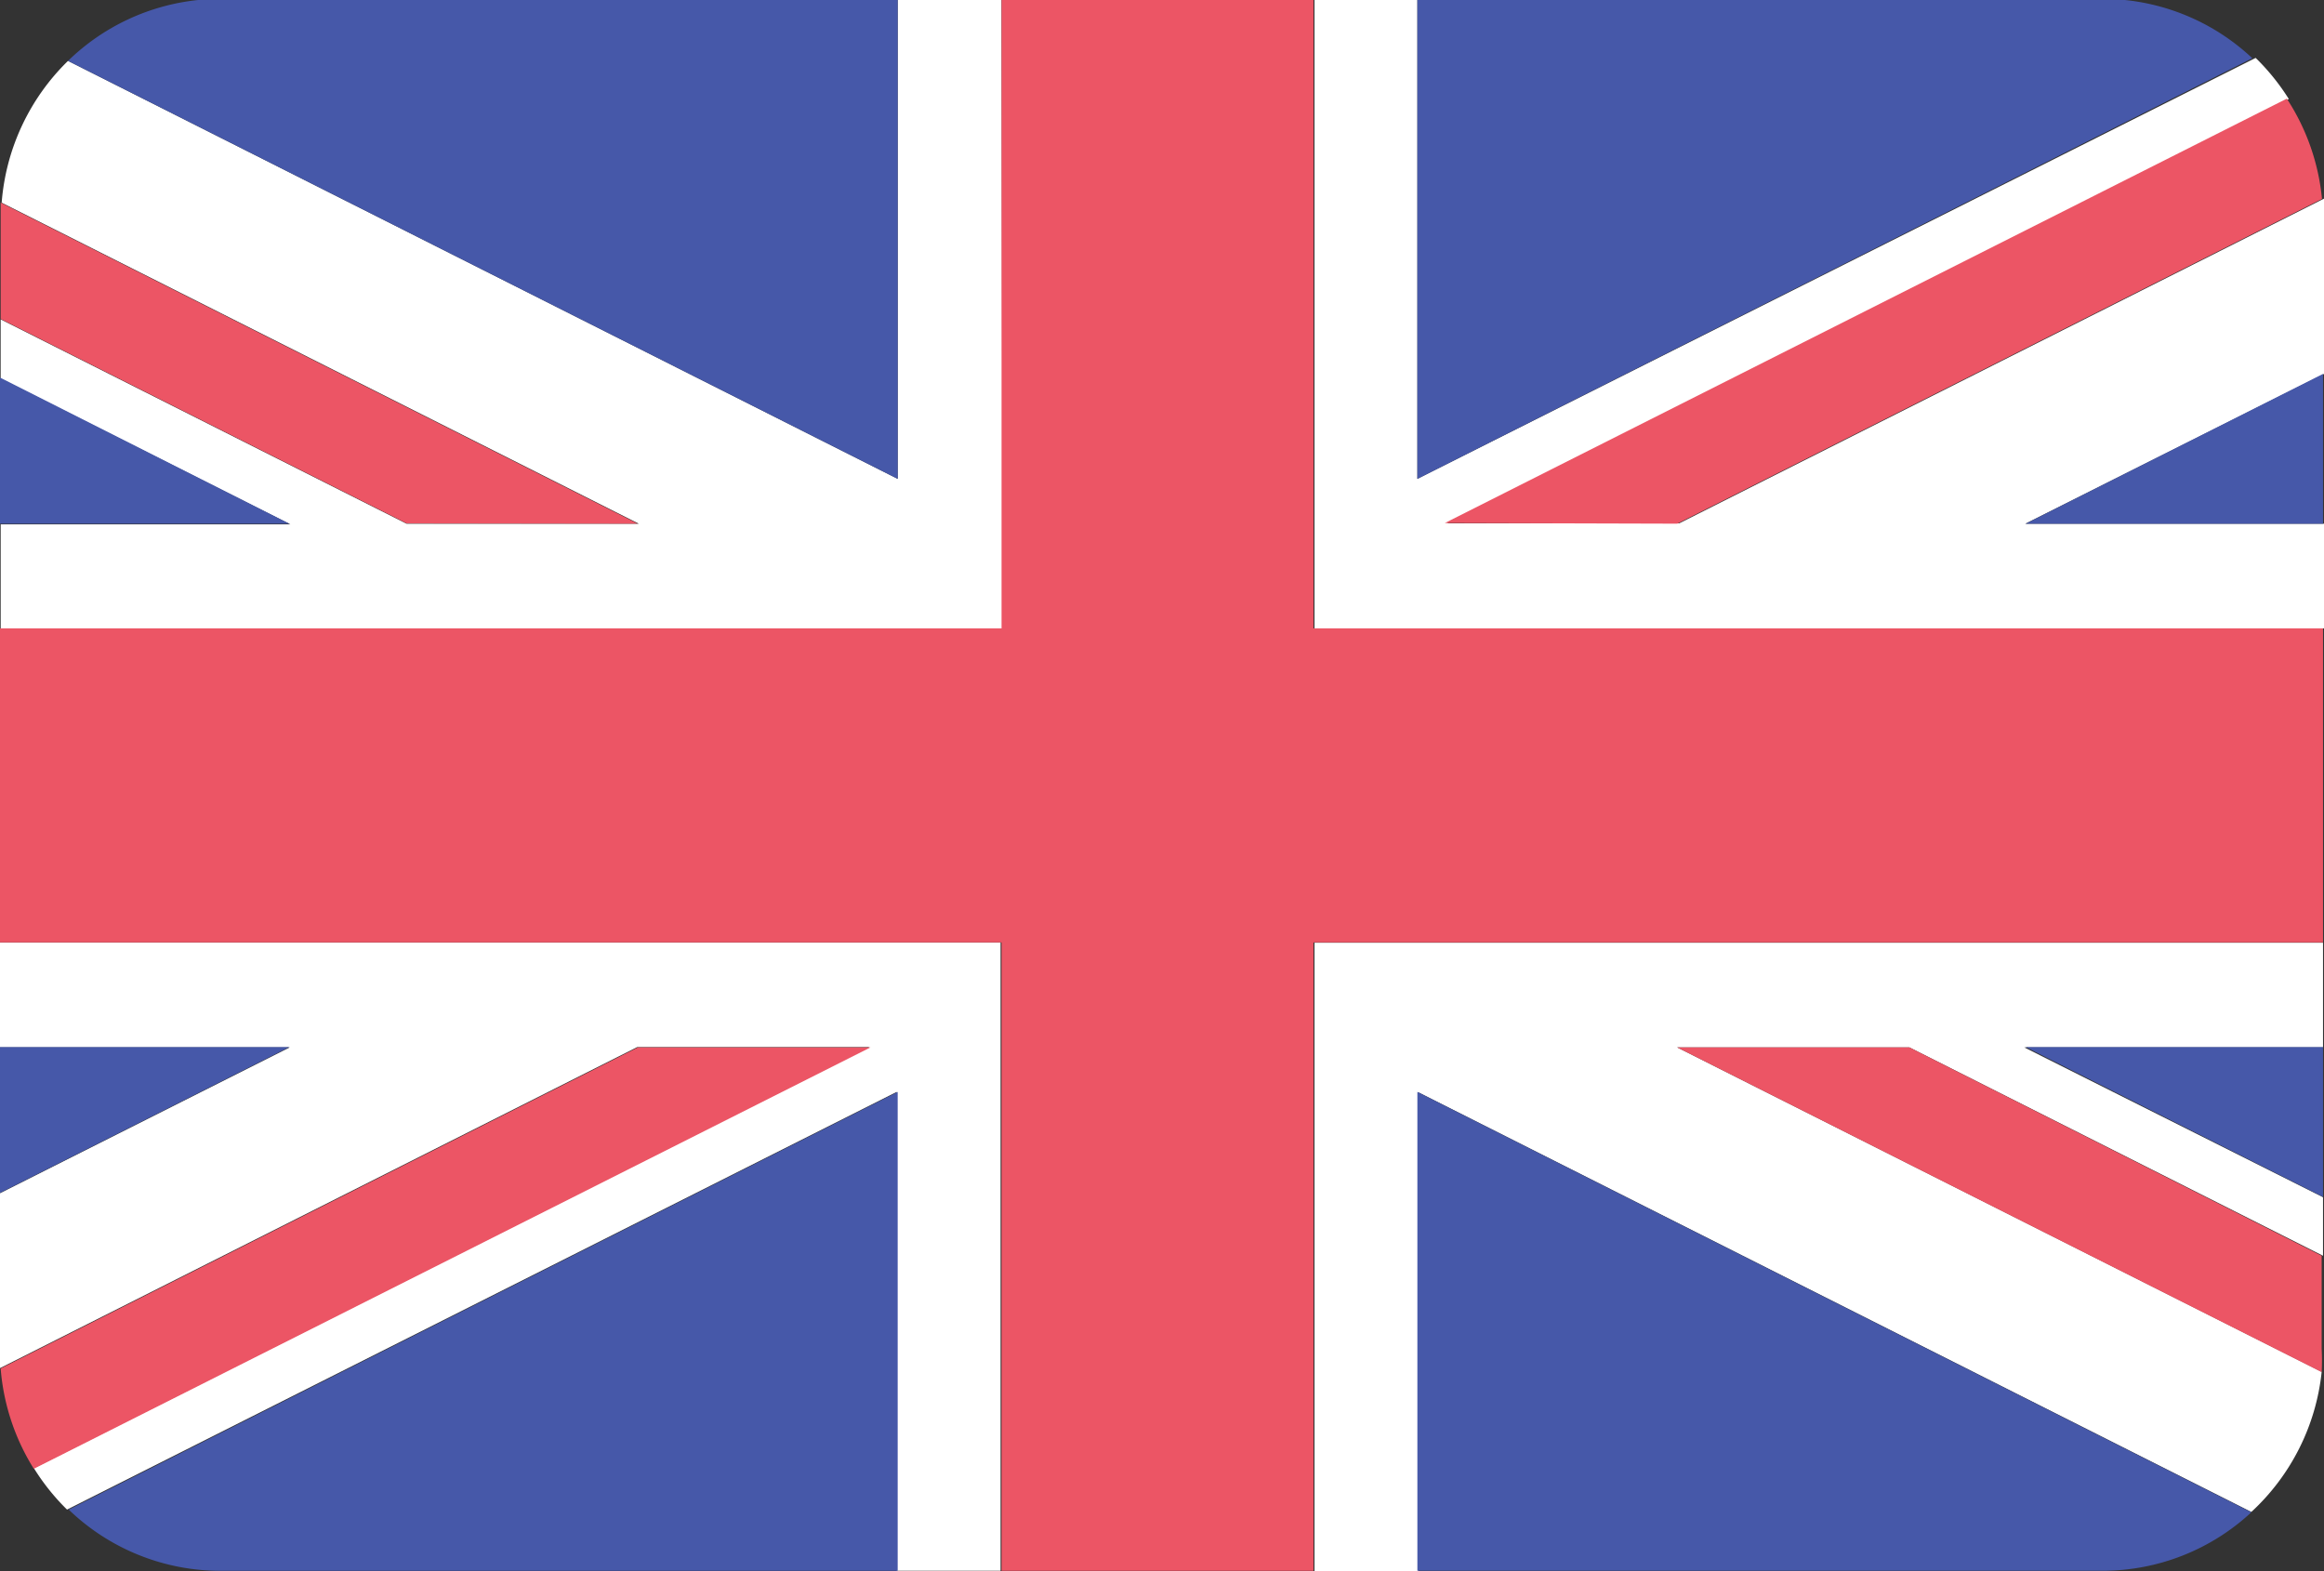 <svg width="71" height="48" viewBox="0 0 71 48" fill="none" xmlns="http://www.w3.org/2000/svg"><rect x="0" y="0" width="71" height="48" fill="#333333" stroke="none"/><path d="M30.598 0h-3.173v14.63L2.078 1.86A6.786 6.786 0 00.051 6.192L19.517 16H12.42L.02 9.757v1.809l8.851 4.454H.021v3.198h30.607L30.598 0zM68.78 46.192a6.783 6.783 0 002.149-4.281L51.24 32h7.097l12.633 6.365v-1.788L61.845 32h9.125v-3.198H40.159V48h3.173V33.37L68.78 46.191zM43.302 0h-3.143v19.198H71V16h-9.125L71 11.423V6.069l-19.7 9.92h-7.096L69.925 3.025a6.814 6.814 0 00-1.013-1.256L43.302 14.63V0zM0 28.792V32h8.85L0 36.455v5.343l19.466-9.808h7.097L1.034 44.853c.287.462.627.887 1.014 1.267l25.346-12.761v14.63h3.174V28.793H0z" fill="#fff"/><path d="M70.97 28.792v-9.594H40.128V0h-9.53v19.198H0v9.594h30.598V47.99h9.53V28.792H70.97z" fill="#EC5565"/><path d="M19.485 16L.02 6.19v3.556l12.399 6.243 7.066.01zm31.754 0l19.7-9.921a6.776 6.776 0 00-1.075-3.065L44.142 15.979l7.097.02zm0 16l19.69 9.92a6.936 6.936 0 000-.715v-2.84L58.335 32H51.24zm-31.753 0L.02 41.808a6.779 6.779 0 001.013 3.065L26.593 32h-7.108z" fill="#EC5565"/><path d="M43.302 14.63L68.81 1.779A6.678 6.678 0 0064.917 0H43.302v14.63zM70.97 36.568V31.99h-9.084l9.084 4.577zm0-20.567v-4.577L61.886 16h9.084zM2.099 46.12a6.674 6.674 0 004.633 1.87h20.693V33.359L2.099 46.12zm41.203-12.761v14.63h20.936a6.674 6.674 0 004.542-1.787L43.302 33.359zM27.425 0H6.053a6.68 6.68 0 00-3.975 1.86l25.347 12.77V0zM0 31.99v4.454l8.84-4.454H0zm0-20.455V16h8.84L0 11.535z" fill="#4658A9"/></svg>